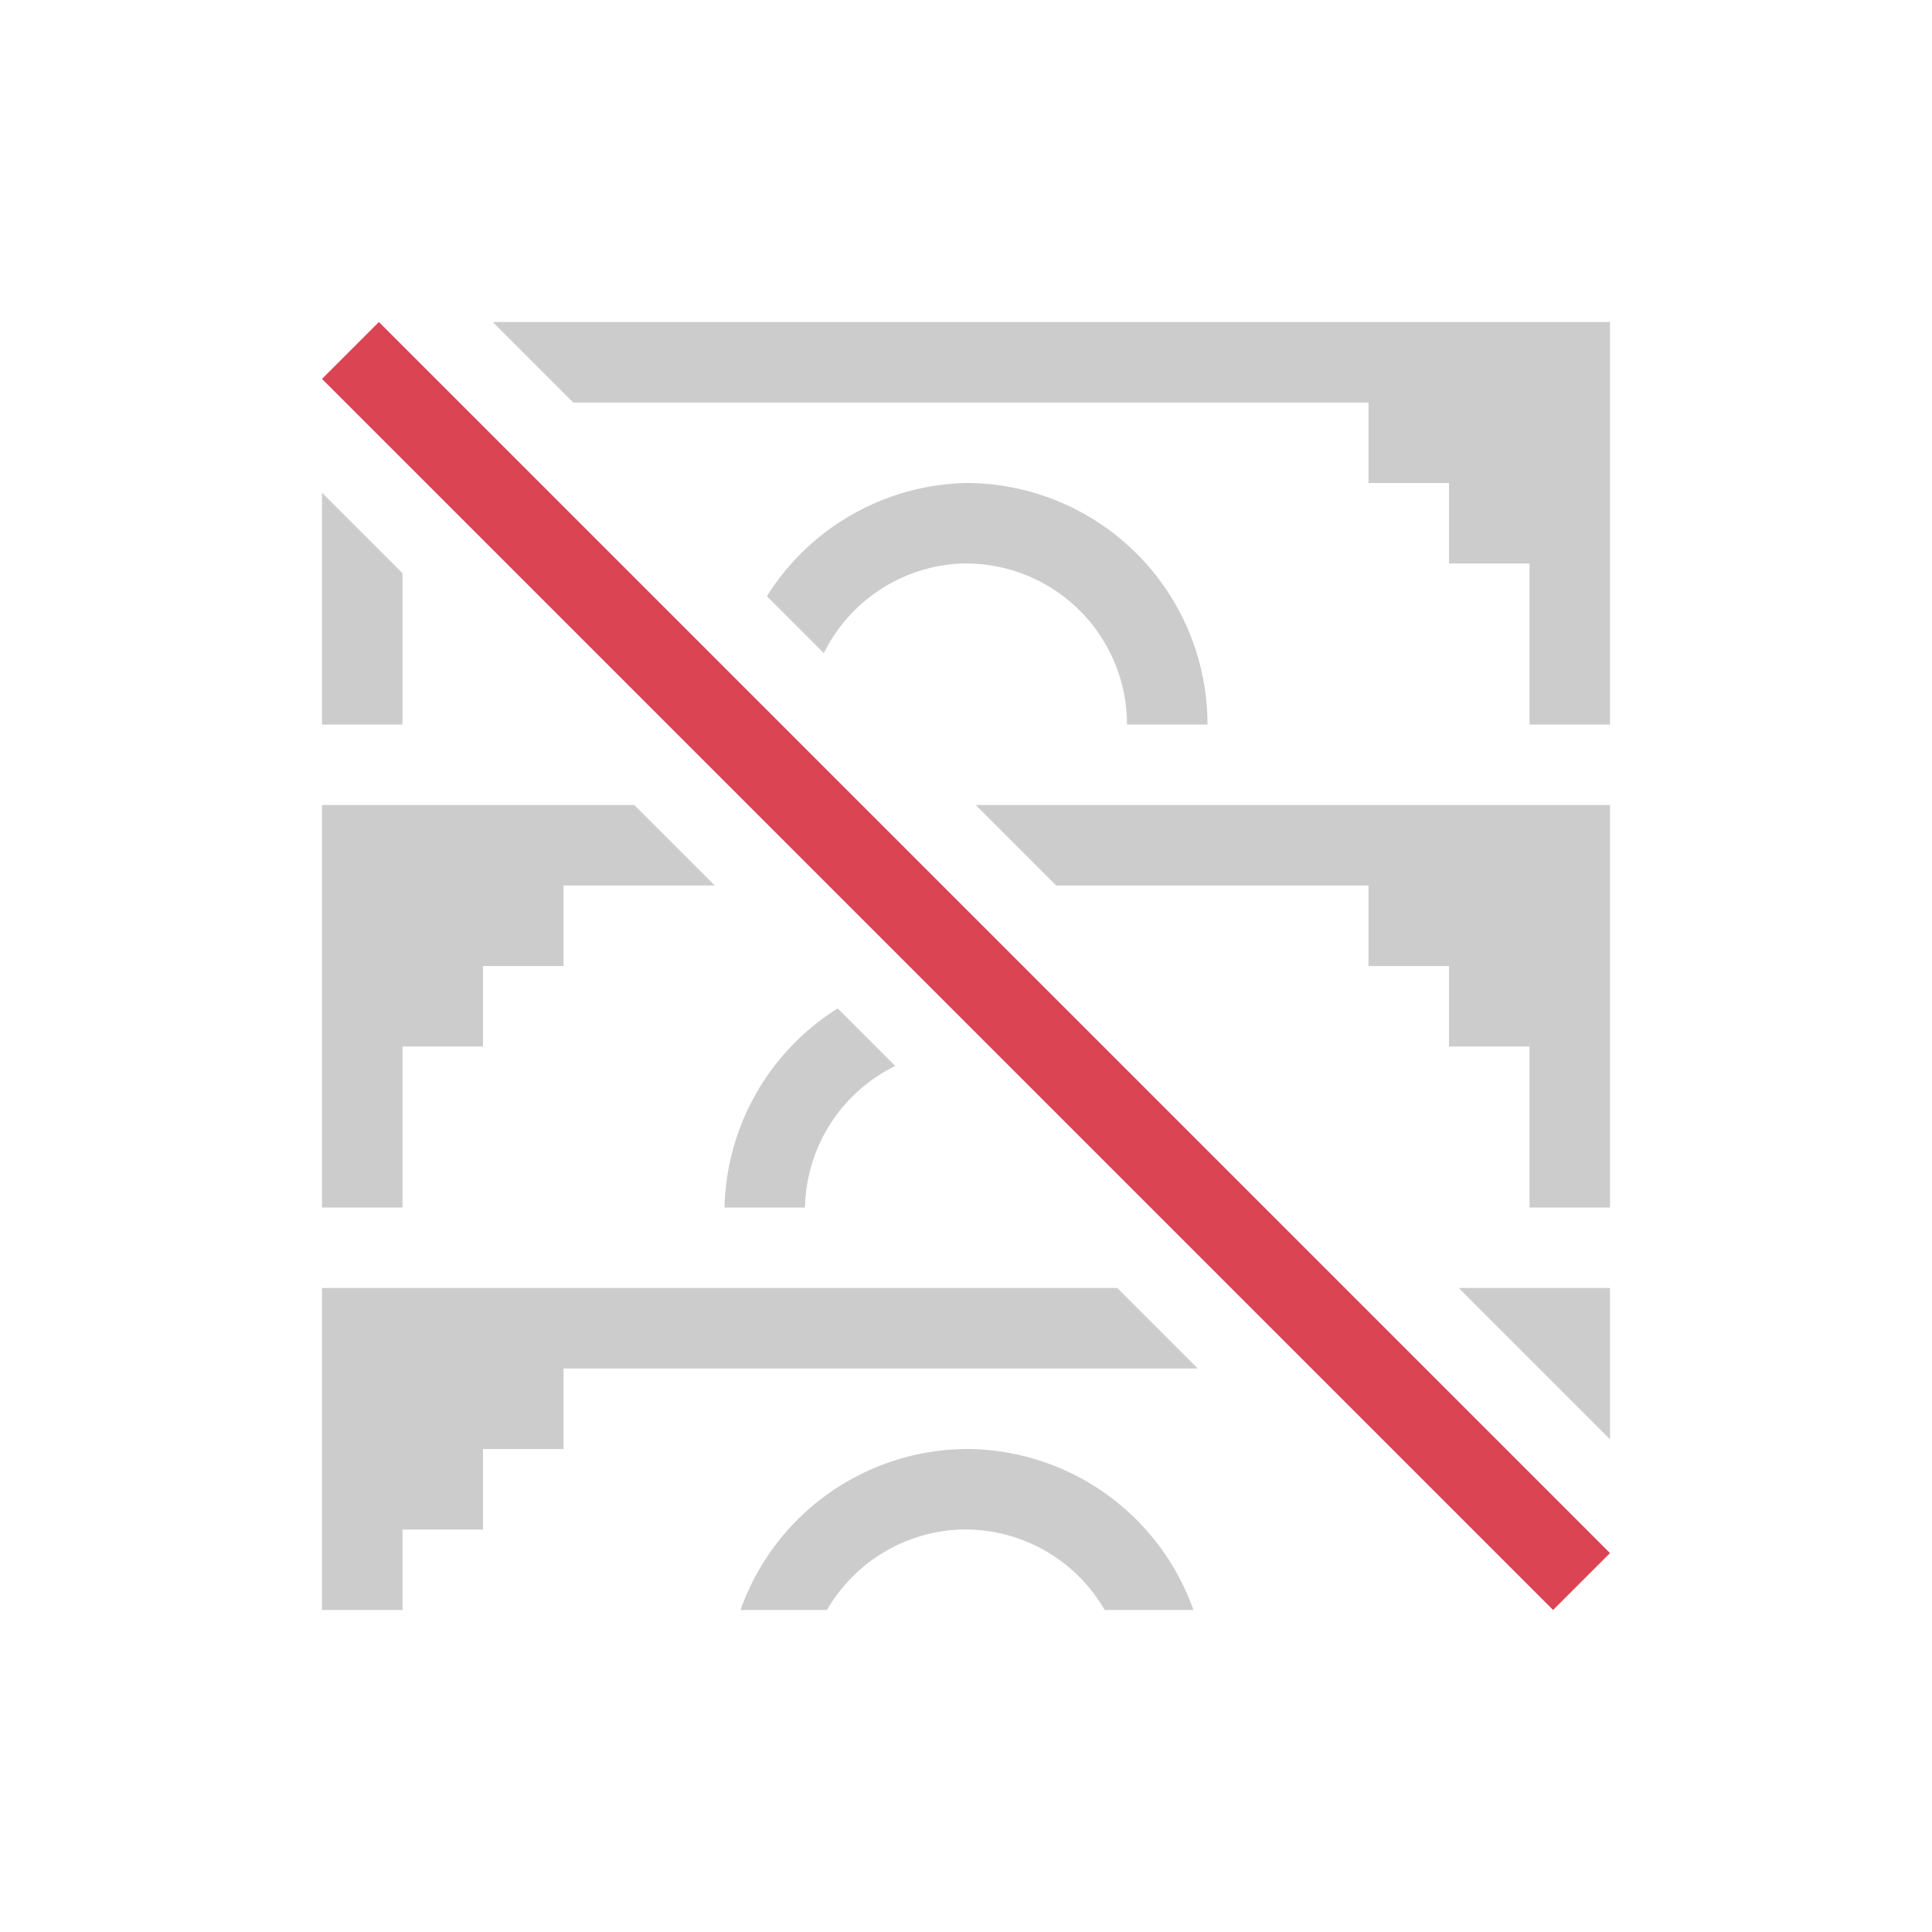 <svg xmlns="http://www.w3.org/2000/svg" version="1.1" viewBox="0 0 24 24" width="24" height="24">
  <style id="current-color-scheme" type="text/css">.ColorScheme-NegativeText { color: #da4453; }.ColorScheme-Text { color: #cccccc; }</style>
  <g transform="translate(1,1)">
    <path class="ColorScheme-Text" d="m5.121 3 1 1h9.879v1h1v1h1v2h1v-5h-13.879zm5.879 2a3 3 0 0 0-2.473 1.406l0.707 0.707a2 2 0 0 1 1.715-1.113 2 2 0 0 1 0.002 0 2 2 0 0 1 0.049 0 2 2 0 0 1 2 2h1a3 3 0 0 0-3-3zm-8 0.121v2.879h1v-1.879l-1-1zm0 3.879v5h1v-2h1v-1h1v-1h1.879l-1-1h-3.879zm8.121 0 1 1h3.879v1h1v1h1v2h1v-5h-7.879zm-1.715 2.527a3 3 0 0 0-1.406 2.473h1a2 2 0 0 1 1.121-1.758l-0.715-0.715zm-6.406 3.473v4h1v-1h1v-1h1v-1h7.879l-1-1h-9.879zm14.121 0 1.879 1.879v-1.879h-1.879zm-6.121 2a3 3 0 0 0-2.801 2h1.074a2 2 0 0 1 1.676-1 2 2 0 0 1 0.002 0 2 2 0 0 1 0.049 0 2 2 0 0 1 1.723 1h1.102a3 3 0 0 0-2.824-2z" fill="currentColor"/>
    <path class="ColorScheme-NegativeText" d="M 3.707,3 3,3.707 18.293,19 19,18.293 Z" fill="currentColor"/>
  </g>
</svg>
